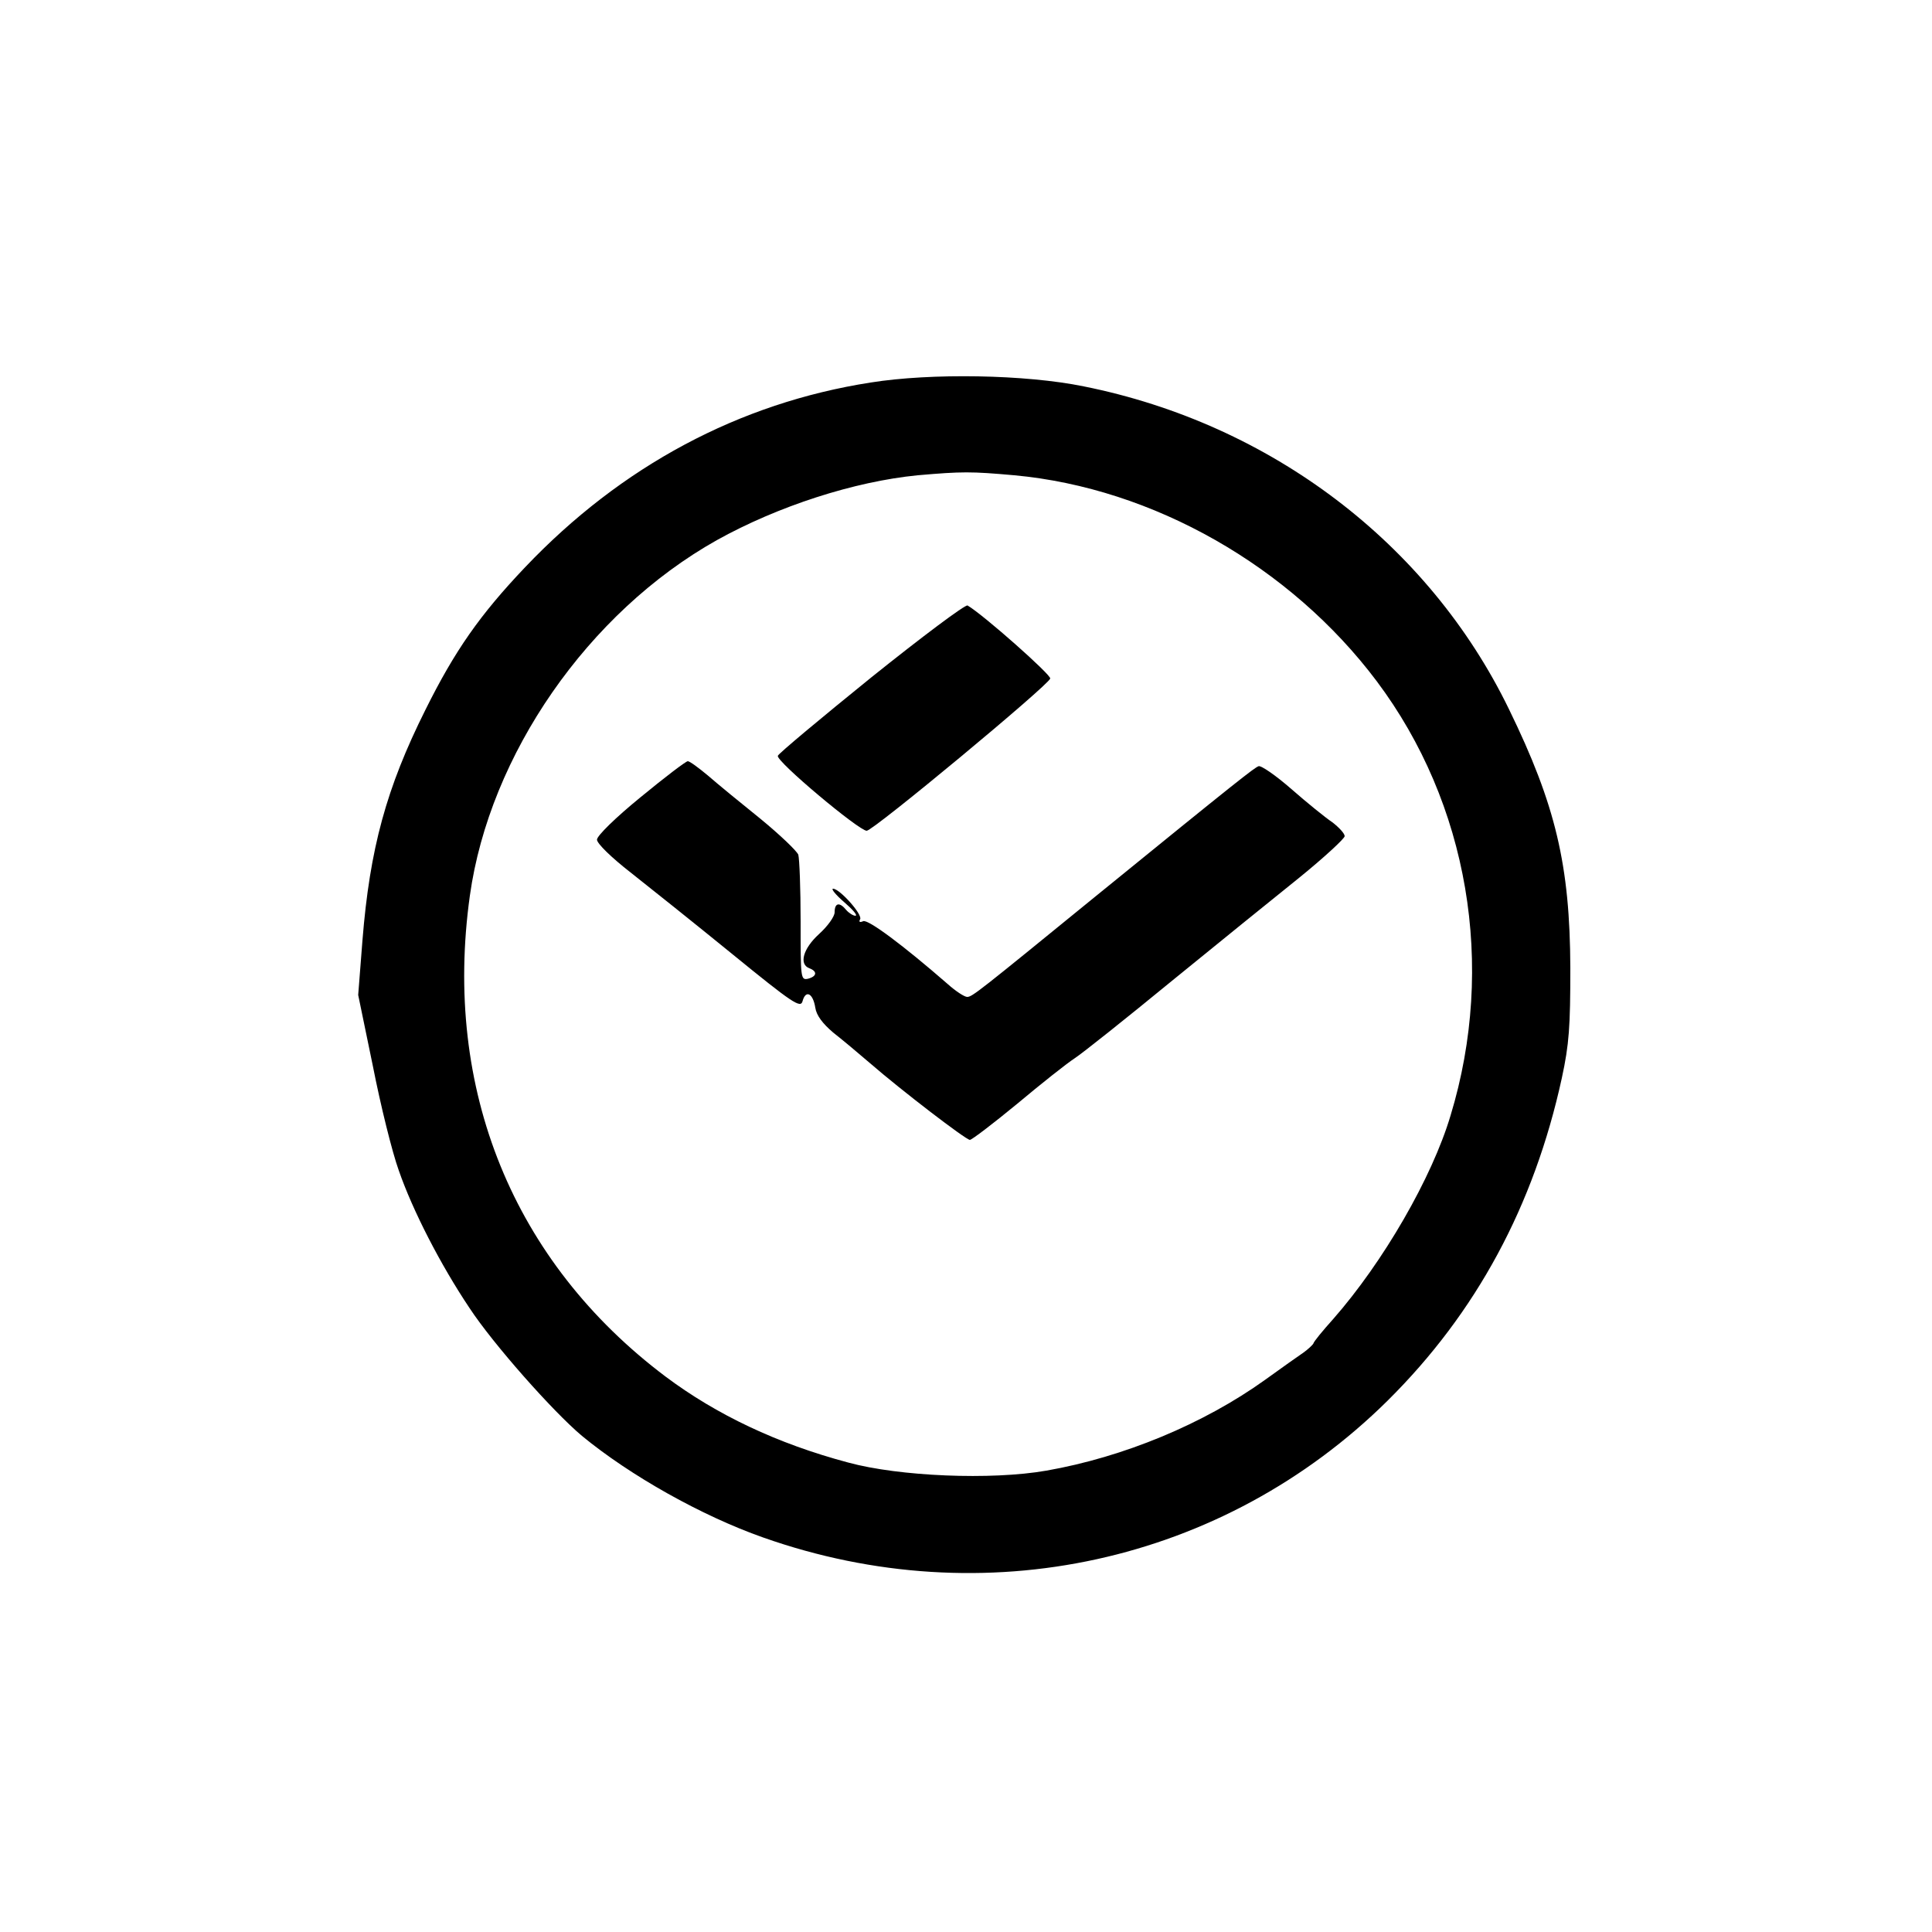 <?xml version="1.0" standalone="no"?>
<!DOCTYPE svg PUBLIC "-//W3C//DTD SVG 20010904//EN"
 "http://www.w3.org/TR/2001/REC-SVG-20010904/DTD/svg10.dtd">
<svg version="1.0" xmlns="http://www.w3.org/2000/svg"
 width="500pt" height="500pt" viewBox="0 0 500 500"
 preserveAspectRatio="xMidYMid meet">
<g transform="translate(0,500) scale(0.1,-0.1)"
fill="#000000" stroke="none">
<path d="M2253 4010 c-340 -53 -645 -216 -894 -478 -117 -123 -182 -216 -258
-369 -101 -202 -144 -359 -163 -597 l-11 -141 38 -184 c20 -102 50 -223 67
-270 36 -104 108 -244 183 -356 61 -93 216 -268 291 -331 125 -103 310 -207
469 -263 572 -202 1191 -66 1616 354 230 228 379 505 451 835 19 88 22 133 22
285 -1 266 -38 422 -159 670 -208 428 -616 738 -1100 835 -151 31 -396 35
-552 10z m372 -240 c359 -33 715 -236 938 -533 237 -316 309 -736 191 -1124
-48 -161 -174 -379 -304 -527 -27 -30 -50 -58 -51 -63 -2 -4 -14 -15 -25 -23
-12 -8 -57 -40 -100 -71 -159 -114 -366 -200 -566 -235 -143 -25 -381 -15
-513 21 -184 49 -341 124 -472 222 -395 297 -577 744 -507 1245 51 365 306
733 639 920 158 88 356 152 520 168 115 10 138 10 250 0z"/>
<path d="M2255 3247 c-131 -106 -240 -197 -242 -203 -5 -14 210 -194 230 -194
17 0 471 377 475 394 2 10 -173 165 -214 189 -6 3 -118 -81 -249 -186z"/>
<path d="M1658 2937 c-65 -53 -113 -100 -113 -110 0 -10 37 -46 87 -85 47 -37
166 -132 263 -211 157 -128 177 -141 182 -122 8 30 27 21 33 -17 3 -20 19 -41
46 -64 23 -18 66 -54 95 -79 83 -72 249 -199 259 -199 5 0 60 42 122 93 62 52
129 105 149 118 20 13 133 103 250 199 118 96 267 217 332 269 64 52 117 101
117 107 0 7 -15 23 -32 36 -18 12 -66 51 -106 86 -40 35 -79 62 -85 59 -12 -5
-46 -31 -422 -337 -303 -247 -319 -260 -332 -260 -7 0 -30 15 -50 33 -116 101
-206 168 -219 163 -9 -4 -12 -2 -8 5 7 12 -53 79 -70 79 -6 0 7 -16 29 -35 22
-19 35 -34 29 -35 -6 0 -17 7 -24 15 -17 21 -30 19 -30 -6 0 -11 -18 -36 -40
-56 -42 -38 -53 -79 -25 -89 21 -8 19 -21 -4 -27 -19 -4 -19 2 -19 148 0 85
-3 162 -6 173 -4 10 -48 52 -98 93 -51 41 -112 91 -136 112 -24 20 -47 37 -52
37 -5 0 -60 -42 -122 -93z"/>
</g>
</svg>
